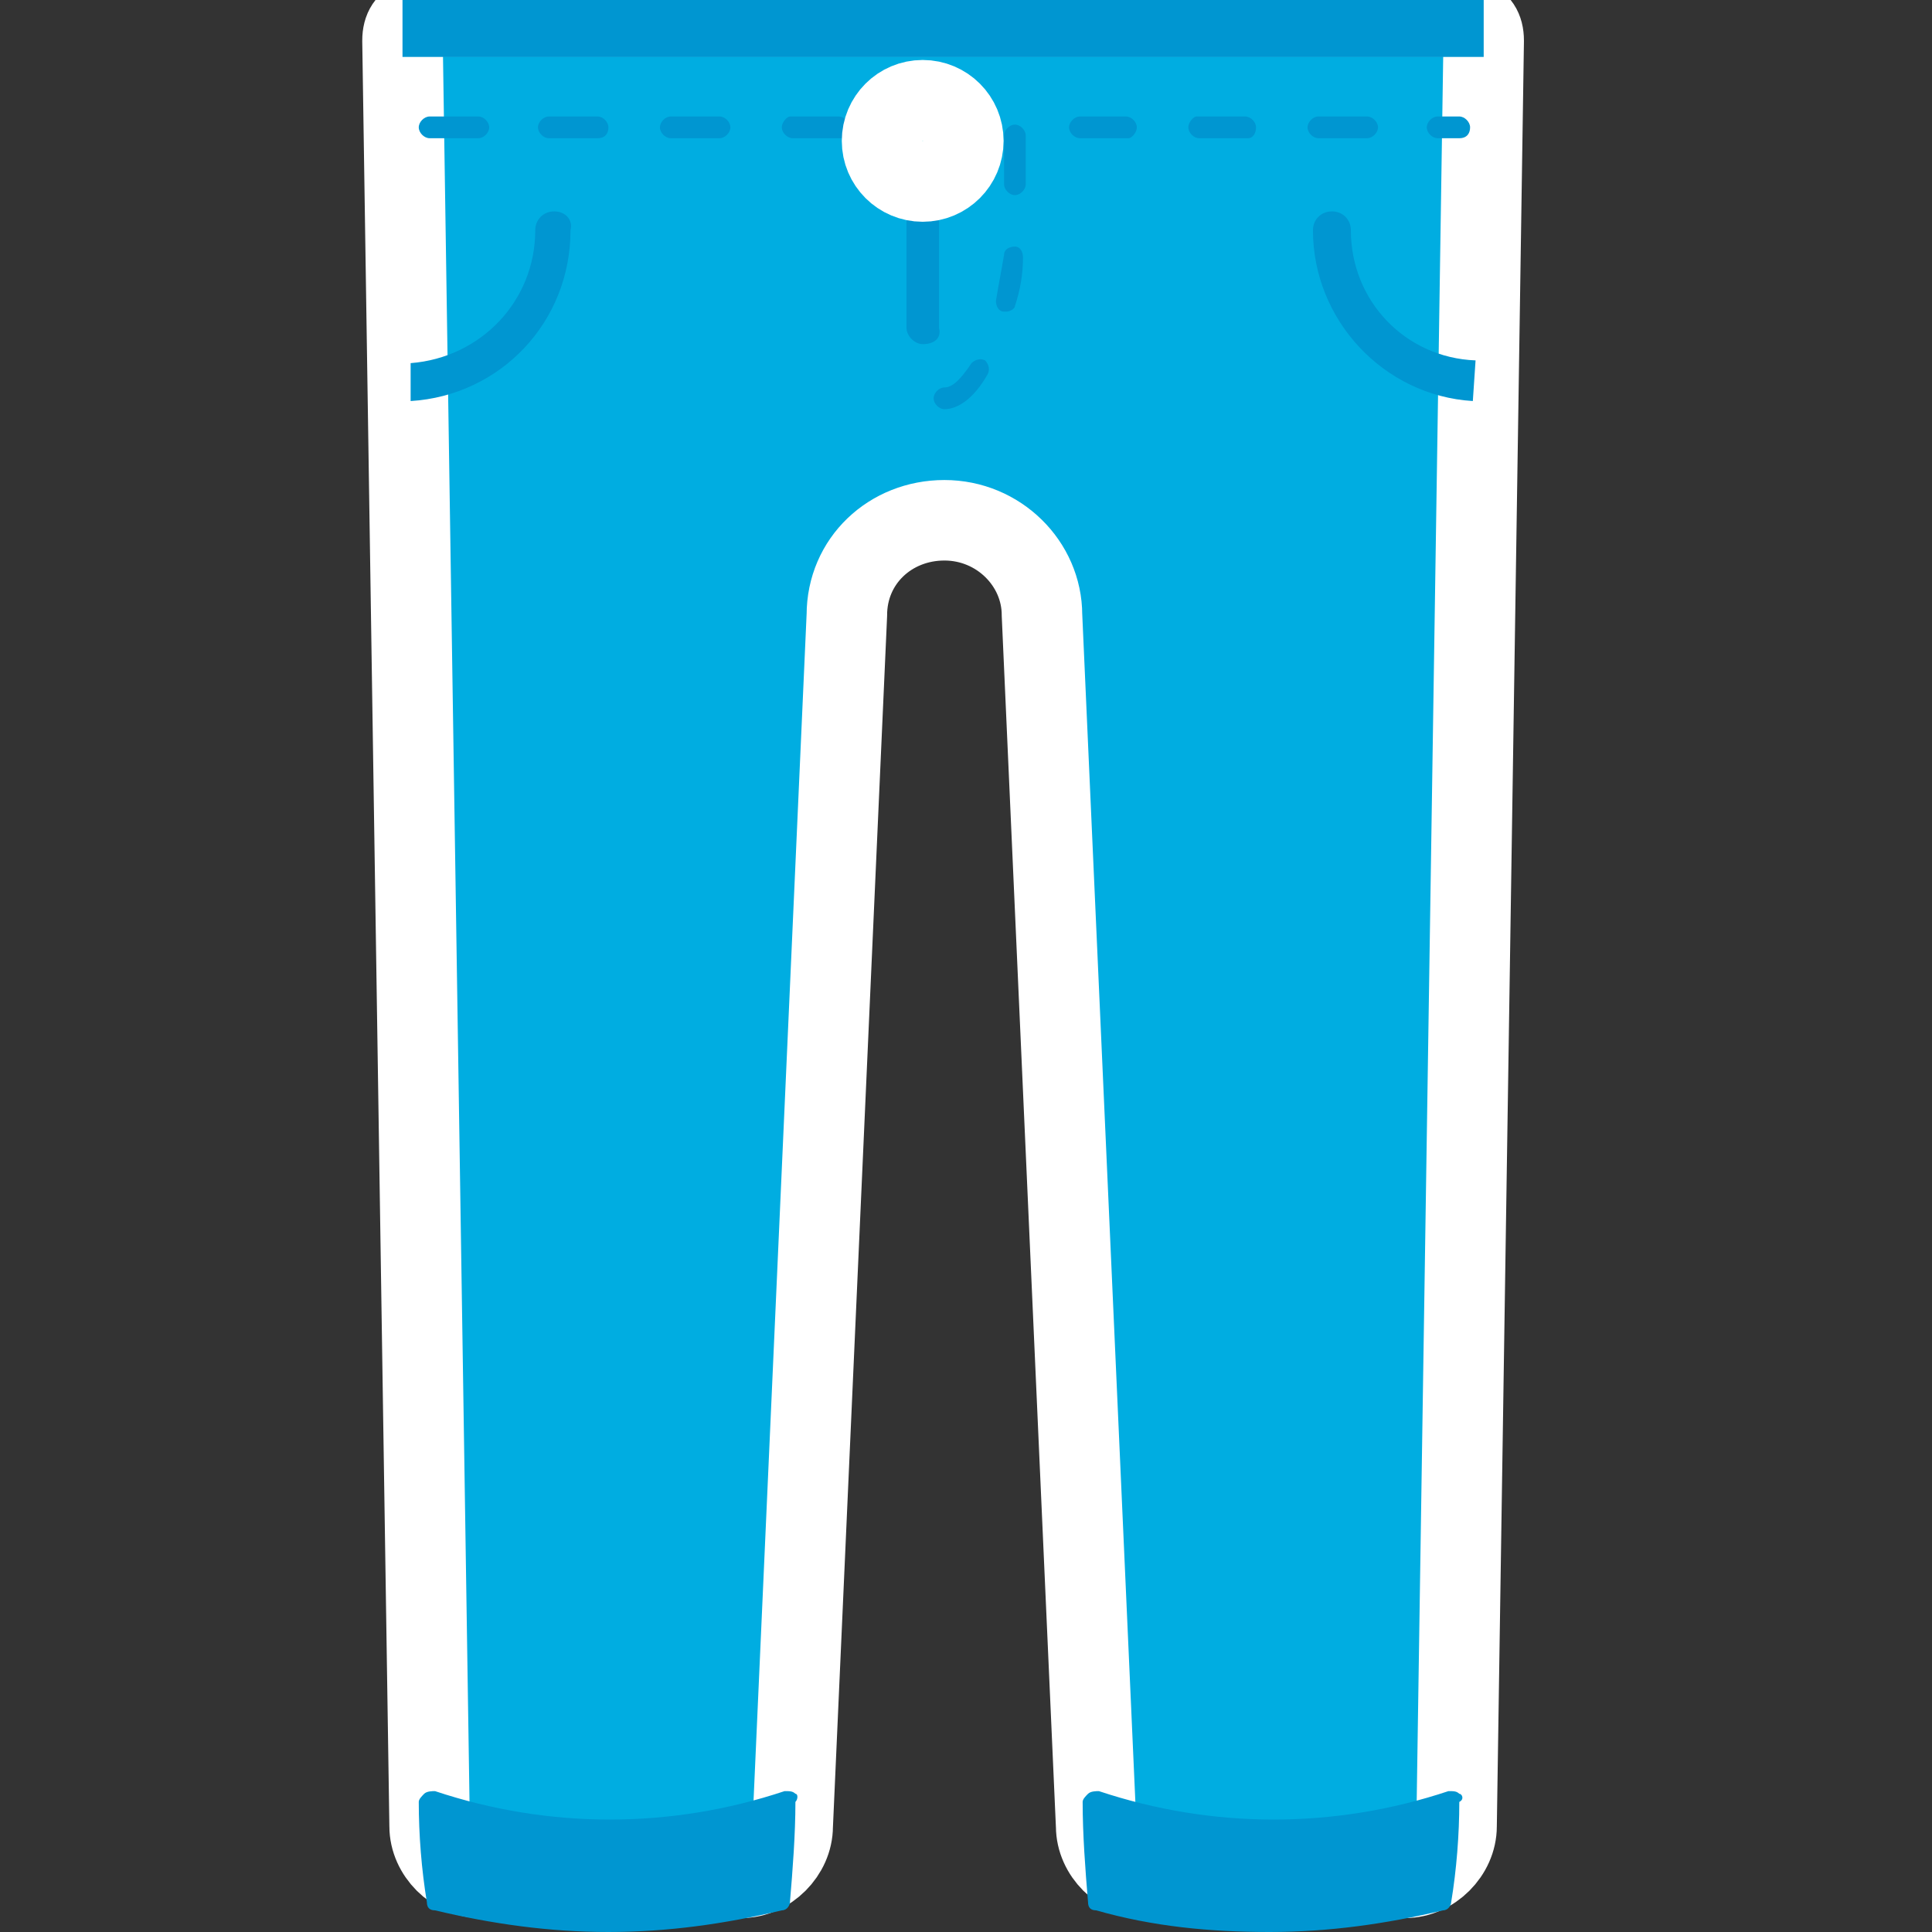 <svg width="24" height="24" viewBox="0 0 24 24" fill="none" xmlns="http://www.w3.org/2000/svg">
    <rect x="0" y="0" width="24" height="24" fill="#333333" stroke="none"/>
    <path
        d="M5 0.505L5.337 22.687C5.337 23.024 5.64 23.327 5.976 23.327H9.208C9.544 23.327 9.847 23.024 9.847 22.687L10.52 7.641C10.52 6.968 11.059 6.463 11.732 6.463C12.405 6.463 12.944 7.002 12.944 7.641L13.617 22.687C13.617 23.024 13.92 23.327 14.257 23.327H17.454C17.791 23.327 18.094 23.024 18.094 22.687L18.431 0.505C18.431 0.197 18.177 0.199 17.875 0.202C17.848 0.202 17.82 0.202 17.791 0.202H5.64C5.611 0.202 5.583 0.202 5.555 0.202C5.254 0.199 5 0.197 5 0.505Z"
        fill="#00ADE1" />
    <path
        d="M5 0.505L5.337 22.687C5.337 23.024 5.64 23.327 5.976 23.327H9.208C9.544 23.327 9.847 23.024 9.847 22.687L10.52 7.641C10.52 6.968 11.059 6.463 11.732 6.463C12.405 6.463 12.944 7.002 12.944 7.641L13.617 22.687C13.617 23.024 13.92 23.327 14.257 23.327H17.454C17.791 23.327 18.094 23.024 18.094 22.687L18.431 0.505C18.431 0.197 18.177 0.199 17.875 0.202C17.848 0.202 17.82 0.202 17.791 0.202H5.64C5.611 0.202 5.583 0.202 5.555 0.202C5.254 0.199 5 0.197 5 0.505Z"
        stroke="white" />
    <path
        d="M11.463 4.275C11.362 4.275 11.261 4.174 11.261 4.073V1.38C11.261 1.279 11.362 1.178 11.463 1.178C11.564 1.178 11.665 1.279 11.665 1.38V4.073C11.698 4.208 11.598 4.275 11.463 4.275ZM12.271 4.645C12.304 4.578 12.271 4.511 12.237 4.477C12.17 4.443 12.102 4.477 12.069 4.511C11.934 4.712 11.833 4.813 11.732 4.813C11.665 4.813 11.598 4.881 11.598 4.948C11.598 5.015 11.665 5.083 11.732 5.083C11.9 5.083 12.102 4.948 12.271 4.645ZM12.607 3.804C12.675 3.602 12.708 3.4 12.708 3.198C12.708 3.13 12.675 3.063 12.607 3.063C12.54 3.063 12.473 3.097 12.473 3.164C12.439 3.366 12.405 3.534 12.372 3.736C12.372 3.804 12.405 3.871 12.473 3.871H12.506C12.54 3.871 12.607 3.837 12.607 3.804ZM12.742 2.289V1.683C12.742 1.616 12.675 1.548 12.607 1.548C12.54 1.548 12.473 1.616 12.473 1.683V2.289C12.473 2.356 12.54 2.424 12.607 2.424C12.675 2.424 12.742 2.356 12.742 2.289ZM18.262 1.582C18.262 1.515 18.195 1.447 18.128 1.447H17.858C17.791 1.447 17.724 1.515 17.724 1.582C17.724 1.649 17.791 1.717 17.858 1.717H18.128C18.229 1.717 18.262 1.649 18.262 1.582ZM17.118 1.582C17.118 1.515 17.05 1.447 16.983 1.447H16.377C16.31 1.447 16.243 1.515 16.243 1.582C16.243 1.649 16.31 1.717 16.377 1.717H16.983C17.05 1.717 17.118 1.649 17.118 1.582ZM15.603 1.582C15.603 1.515 15.536 1.447 15.468 1.447H14.863C14.829 1.447 14.762 1.515 14.762 1.582C14.762 1.649 14.829 1.717 14.896 1.717H15.502C15.569 1.717 15.603 1.649 15.603 1.582ZM14.122 1.582C14.122 1.515 14.055 1.447 13.987 1.447H13.415C13.348 1.447 13.28 1.515 13.28 1.582C13.28 1.649 13.348 1.717 13.415 1.717H14.021C14.055 1.717 14.122 1.649 14.122 1.582ZM10.554 1.582C10.554 1.515 10.487 1.447 10.419 1.447H9.813C9.78 1.447 9.712 1.515 9.712 1.582C9.712 1.649 9.78 1.717 9.847 1.717H10.453C10.52 1.717 10.554 1.649 10.554 1.582ZM9.073 1.582C9.073 1.515 9.006 1.447 8.938 1.447H8.332C8.265 1.447 8.198 1.515 8.198 1.582C8.198 1.649 8.265 1.717 8.332 1.717H8.938C9.006 1.717 9.073 1.649 9.073 1.582ZM7.558 1.582C7.558 1.515 7.491 1.447 7.424 1.447H6.818C6.75 1.447 6.683 1.515 6.683 1.582C6.683 1.649 6.75 1.717 6.818 1.717H7.424C7.525 1.717 7.558 1.649 7.558 1.582ZM6.077 1.582C6.077 1.515 6.01 1.447 5.942 1.447H5.337C5.269 1.447 5.202 1.515 5.202 1.582C5.202 1.649 5.269 1.717 5.337 1.717H5.942C6.01 1.717 6.077 1.649 6.077 1.582ZM9.881 22.283C9.847 22.25 9.813 22.25 9.746 22.25C8.332 22.721 6.818 22.721 5.404 22.25C5.37 22.25 5.303 22.25 5.269 22.283C5.236 22.317 5.202 22.351 5.202 22.384C5.202 22.788 5.236 23.226 5.303 23.63C5.303 23.697 5.337 23.731 5.404 23.731C6.111 23.899 6.818 24 7.558 24C8.299 24 9.006 23.899 9.712 23.731C9.78 23.731 9.813 23.663 9.813 23.63C9.847 23.226 9.881 22.788 9.881 22.384C9.914 22.351 9.914 22.283 9.881 22.283ZM18.128 22.283C18.094 22.25 18.06 22.25 17.993 22.25C16.579 22.721 15.065 22.721 13.651 22.25C13.617 22.25 13.55 22.25 13.516 22.283C13.482 22.317 13.449 22.351 13.449 22.384C13.449 22.788 13.482 23.226 13.516 23.63C13.516 23.697 13.55 23.731 13.617 23.731C14.324 23.933 15.031 24 15.771 24C16.512 24 17.219 23.899 17.926 23.731C17.993 23.731 18.027 23.663 18.027 23.63C18.094 23.226 18.128 22.788 18.128 22.384C18.195 22.351 18.161 22.283 18.128 22.283ZM6.885 2.626C6.75 2.626 6.649 2.727 6.649 2.861C6.649 3.736 5.976 4.443 5.101 4.511V4.982C6.212 4.914 7.087 4.006 7.087 2.861C7.121 2.727 7.02 2.626 6.885 2.626ZM18.33 4.477C17.454 4.443 16.781 3.736 16.781 2.861C16.781 2.727 16.68 2.626 16.546 2.626C16.411 2.626 16.31 2.727 16.31 2.861C16.31 3.972 17.185 4.914 18.296 4.982L18.33 4.477ZM18.431 0H5V0.707H18.431V0Z"
        fill="#0096D1" />
    <path
        d="M11.462 2.255C11.741 2.255 11.967 2.029 11.967 1.75C11.967 1.471 11.741 1.245 11.462 1.245C11.183 1.245 10.957 1.471 10.957 1.75C10.957 2.029 11.183 2.255 11.462 2.255Z"
        fill="#C4F0F2" />
    <path
        d="M11.462 2.255C11.741 2.255 11.967 2.029 11.967 1.75C11.967 1.471 11.741 1.245 11.462 1.245C11.183 1.245 10.957 1.471 10.957 1.75C10.957 2.029 11.183 2.255 11.462 2.255Z"
        stroke="white" />
</svg>
    